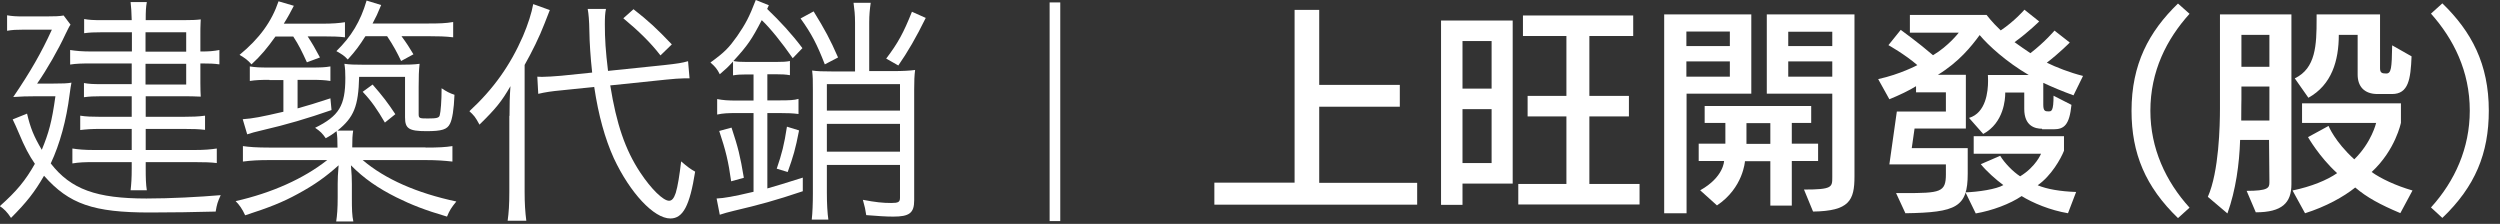 <svg width="134" height="12" viewBox="0 0 134 12" fill="none" xmlns="http://www.w3.org/2000/svg">
<rect x="0" y="0" width="134" height="12" fill="#333333" stroke="none"/>
<path d="M65.09 10.96V9.79H69.39V0.53H70.71V4.55H75.03V5.72H70.71V9.8H75.96V10.97H65.09V10.96Z" fill="white"/>
<path d="M78.39 9.84V10.98H77.24V1.1H81.08V9.84H78.39ZM79.95 2.2H78.39V4.75H79.95V2.2ZM79.95 5.85H78.39V8.74H79.95V5.85ZM81.38 10.96V9.86H83.96V6.24H81.88V5.14H83.96V1.93H81.63V0.83H87.54V1.93H85.19V5.14H87.31V6.24H85.19V9.86H87.88V10.96H81.37H81.38Z" fill="white"/>
<path d="M89.2 11.43V0.77H93.87V5.02H90.4V11.43H89.21H89.2ZM92.72 1.69H90.39V2.47H92.72V1.69ZM92.72 3.29H90.39V4.11H92.72V3.29ZM94.89 11.03V8.64H93.53C93.53 8.64 93.44 10.07 92.03 11.01L91.13 10.2C92.4 9.49 92.41 8.63 92.41 8.63H91.05V7.7H92.48V6.59H91.37V5.68H97.08V6.59H96.04V7.7H97.45V8.63H96.04V11.02H94.89V11.03ZM94.89 6.6H93.61V7.71H94.89V6.6ZM96.7 10.16C98.21 10.16 98.21 10.03 98.21 9.5V5.02H94.7V0.77H99.4V9.46C99.4 10.75 99.12 11.31 97.18 11.34L96.69 10.15L96.7 10.16ZM98.21 1.7H95.85V2.47H98.21V1.7ZM98.21 3.29H95.85V4.11H98.21V3.29Z" fill="white"/>
<path d="M109.45 6.9C109.08 6.9 108.5 6.76 108.5 5.84V4.96H107.48V5.01C107.48 5.28 107.42 6.58 106.3 7.18L105.54 6.32C106.45 6.05 106.56 4.9 106.56 4.34C106.56 4.14 106.55 4.02 106.55 4.02H108.74C107.53 3.31 106.58 2.44 106.11 1.88C105.67 2.48 105 3.32 103.87 4.01H105.37V6.89H102.62L102.47 7.94H105.47V9.31C105.47 11.1 104.87 11.39 102.13 11.43L101.63 10.35H102.06C104.01 10.35 104.3 10.31 104.3 9.34V8.81H101.27L101.67 5.98H104.3V4.95H102.7V4.62C102.35 4.84 101.81 5.1 101.27 5.32L100.67 4.24C101.86 3.98 102.77 3.49 102.77 3.49C102.1 2.91 101.22 2.42 101.22 2.42L101.88 1.6C101.88 1.6 102.86 2.31 103.61 2.96C104.45 2.46 104.99 1.75 104.99 1.75H102.37V0.8H106.48C106.48 0.8 106.78 1.2 107.24 1.63C108 1.12 108.51 0.52 108.51 0.52L109.3 1.15C109.3 1.15 108.74 1.71 107.98 2.26C108.21 2.43 108.55 2.66 108.83 2.85C109.62 2.24 110.12 1.64 110.12 1.64L110.94 2.28C110.94 2.28 110.39 2.84 109.71 3.36C110.2 3.6 110.93 3.89 111.65 4.07L111.14 5.11C110.59 4.91 109.98 4.66 109.52 4.44V5.62C109.52 5.96 109.63 5.97 109.8 5.97H109.81C109.96 5.97 110.07 5.96 110.07 5.13L111.03 5.62C110.92 6.7 110.64 6.93 110.07 6.93H109.46L109.45 6.9ZM110.85 11.43C109.89 11.27 108.96 10.88 108.36 10.51C107.74 10.93 106.78 11.29 105.9 11.44L105.35 10.31C106.02 10.29 107.02 10.14 107.38 9.92C106.98 9.63 106.47 9.17 106.17 8.8L107.21 8.35C107.43 8.72 107.9 9.21 108.28 9.45C109.12 8.94 109.4 8.24 109.4 8.24H105.79V7.3H110.63V8.08C110.46 8.51 109.95 9.42 109.22 9.93C109.72 10.14 110.43 10.26 111.28 10.29L110.84 11.44L110.85 11.43Z" fill="white"/>
<path d="M116.74 11.69C115 10.01 114.25 8.23 114.25 5.94C114.25 3.44 115.18 1.7 116.74 0.19L117.36 0.74C116.13 2.1 115.26 3.82 115.26 5.94C115.26 7.95 116.08 9.72 117.36 11.13L116.74 11.69Z" fill="white"/>
<path d="M120.41 10.23C121.57 10.23 121.64 10.07 121.64 9.78V9.62L121.62 7.5H120.07C120.03 8.78 119.84 10.19 119.39 11.44L118.34 10.55C118.94 9.2 118.99 6.71 118.99 5.81V0.77H122.82V9.88C122.82 10.87 122.32 11.38 120.91 11.38L120.42 10.23H120.41ZM121.64 4.64H120.14V5.33C120.14 5.33 120.13 5.78 120.13 6.46H121.64V4.65V4.64ZM121.64 1.87H120.14V3.58H121.64V1.87ZM128.65 11.42C127.58 10.97 126.86 10.58 126.24 10.05C125.62 10.55 124.66 11.08 123.55 11.43L122.88 10.21C123.89 10 124.72 9.66 125.27 9.28C124.31 8.41 123.71 7.35 123.71 7.35L124.81 6.75C124.81 6.75 125.15 7.6 126.19 8.54C127.12 7.63 127.36 6.59 127.36 6.59H123.39V5.54H128.69V6.58C128.69 6.58 128.4 8.04 127.12 9.22C127.61 9.57 128.41 9.95 129.31 10.21L128.66 11.42H128.65ZM127.44 5.04C126.72 5.04 126.37 4.63 126.37 4V1.87H125.36C125.36 3.25 124.98 4.55 123.73 5.24L123 4.2C124.13 3.66 124.17 2.41 124.17 1.03V0.77H127.57V3.66C127.57 3.9 127.67 3.94 127.9 3.94C128.17 3.94 128.2 3.67 128.22 2.43L129.26 3.02C129.21 4.24 129.1 5.04 128.21 5.04H127.45H127.44Z" fill="white"/>
<path d="M130.3 11.12C131.58 9.71 132.38 7.94 132.38 5.93C132.38 3.81 131.51 2.09 130.3 0.73L130.91 0.18C132.48 1.7 133.4 3.44 133.4 5.93C133.4 8.22 132.67 10 130.91 11.68L130.3 11.12Z" fill="white"/>
<path d="M1.45 6.09C1.63 6.86 1.81 7.3 2.24 8.03C2.61 7.13 2.78 6.54 2.97 5.16H1.87C1.51 5.16 1.07 5.17 0.71 5.2C1.63 3.85 2.23 2.8 2.78 1.59H1.25C0.89 1.59 0.66 1.6 0.38 1.65V0.82C0.66 0.87 0.88 0.88 1.26 0.88H2.47C2.94 0.88 3.2 0.87 3.41 0.83L3.78 1.32C3.7 1.43 3.63 1.59 3.5 1.85C3.13 2.65 2.52 3.72 1.99 4.48H2.82C3.38 4.48 3.61 4.47 3.83 4.43C3.803 4.557 3.77 4.77 3.73 5.07C3.56 6.43 3.21 7.72 2.72 8.76C3.8 10.15 5.17 10.64 7.85 10.64C9.11 10.64 10.66 10.56 11.83 10.46C11.66 10.84 11.63 10.93 11.56 11.34C10.62 11.37 9.01 11.39 8.03 11.39C5.01 11.39 3.7 10.94 2.36 9.42C1.86 10.29 1.43 10.84 0.59 11.68C0.39 11.37 0.21 11.19 -0.01 11.05C0.9 10.24 1.36 9.68 1.87 8.78C1.56 8.33 1.33 7.9 1 7.11C0.9 6.87 0.793 6.633 0.68 6.4L1.45 6.09ZM7.06 1.73H5.43C5.06 1.73 4.8 1.74 4.51 1.78V1.02C4.79 1.07 5.02 1.08 5.45 1.08H7.06C7.05 0.61 7.03 0.41 7 0.11H7.87C7.82 0.38 7.81 0.61 7.81 1.08H9.83C10.25 1.08 10.53 1.07 10.76 1.04C10.76 1.08 10.757 1.153 10.75 1.26C10.74 1.39 10.74 1.66 10.74 1.85V2.76H10.8C11.2 2.76 11.45 2.74 11.76 2.68V3.45C11.48 3.41 11.24 3.4 10.8 3.4H10.74V4.45C10.74 4.72 10.75 5.05 10.76 5.18C10.35 5.16 10.19 5.16 9.85 5.16H7.81V6.26H9.85C10.28 6.26 10.63 6.25 10.99 6.2V6.96C10.66 6.92 10.34 6.91 9.84 6.91H7.81V8.04H10.43C10.95 8.04 11.3 8.01 11.62 7.96V8.74C11.31 8.7 10.96 8.69 10.43 8.69H7.81V9.01C7.81 9.57 7.82 9.87 7.87 10.2H7C7.04 9.84 7.06 9.55 7.06 9.02V8.69H5.02C4.52 8.69 4.24 8.7 3.88 8.76V7.96C4.19 8.01 4.53 8.04 5.03 8.04H7.06V6.91H5.35C4.94 6.91 4.61 6.93 4.3 6.97V6.2C4.61 6.25 4.94 6.26 5.35 6.26H7.06V5.16H5.39C5.03 5.16 4.8 5.17 4.5 5.21V4.45C4.77 4.5 4.99 4.51 5.43 4.51H7.06V3.4H4.93C4.39 3.4 4.07 3.41 3.76 3.46V2.68C4.09 2.73 4.37 2.76 4.95 2.76H7.07V1.72L7.06 1.73ZM9.98 2.77V1.73H7.8V2.77H9.98ZM7.8 4.53H9.98V3.42H7.8V4.53Z" fill="white"/>
<path d="M22.81 7.91C23.5 7.91 23.88 7.89 24.25 7.83V8.66C23.8 8.61 23.39 8.58 22.81 8.58H19.44C20.64 9.6 22.34 10.35 24.46 10.8C24.19 11.13 24.1 11.27 23.96 11.61C22.77 11.26 22.06 10.98 21.25 10.58C20.27 10.09 19.51 9.57 18.81 8.86C18.85 9.28 18.86 9.62 18.86 9.85V10.57C18.86 11.22 18.87 11.57 18.94 11.87H18.02C18.07 11.54 18.1 11.19 18.1 10.57V9.85C18.1 9.59 18.11 9.32 18.15 8.86C17.47 9.47 16.86 9.91 15.95 10.4C15.15 10.84 14.41 11.13 13.14 11.54C12.99 11.21 12.83 10.98 12.63 10.78C14.57 10.34 16.27 9.58 17.54 8.58H14.44C13.87 8.58 13.47 8.6 13.02 8.66V7.83C13.35 7.88 13.76 7.91 14.44 7.91H18.09C18.09 7.47 18.08 7.3 18.04 7.03C17.84 7.18 17.75 7.25 17.46 7.41C17.28 7.15 17.17 7.04 16.89 6.85C18.17 6.22 18.51 5.67 18.51 4.18C18.51 3.86 18.5 3.68 18.46 3.42C18.73 3.46 19 3.47 19.51 3.47H21.4C21.86 3.47 22.2 3.46 22.49 3.42C22.45 3.79 22.44 4.11 22.44 4.66V6.11C22.44 6.34 22.48 6.35 22.93 6.35C23.41 6.35 23.53 6.32 23.57 6.18C23.62 6.01 23.67 5.4 23.67 4.73C23.94 4.91 24.09 4.99 24.36 5.08C24.33 5.87 24.24 6.4 24.12 6.63C23.97 6.94 23.69 7.03 22.86 7.03C21.91 7.03 21.71 6.89 21.71 6.29V4.12H19.25C19.21 5.7 18.97 6.29 18.09 7H18.93C18.89 7.27 18.88 7.45 18.88 7.9H22.82L22.81 7.91ZM14.77 1.95C14.32 2.58 13.99 2.98 13.48 3.45C13.28 3.22 13.14 3.12 12.84 2.94C13.91 2.06 14.56 1.16 14.93 0.07L15.75 0.31C15.55 0.69 15.46 0.87 15.21 1.27H17.23C17.84 1.27 18.17 1.24 18.49 1.19V2C18.18 1.96 17.8 1.95 17.32 1.95H16.49C16.75 2.35 16.88 2.57 17.15 3.08L16.45 3.34C16.18 2.75 16.02 2.42 15.72 1.96H14.76L14.77 1.95ZM14.44 4.28C13.96 4.28 13.71 4.29 13.39 4.34V3.56C13.7 3.61 13.91 3.62 14.44 3.62H16.65C17.2 3.62 17.42 3.61 17.71 3.56V4.34C17.4 4.29 17.15 4.28 16.69 4.28H15.95V5.81C16.55 5.64 16.86 5.55 17.71 5.27L17.77 5.9C16.47 6.35 15.4 6.67 14.02 6.99C13.62 7.09 13.55 7.1 13.25 7.2L13.01 6.39C13.57 6.35 13.98 6.27 15.19 5.99V4.29H14.44V4.28ZM19.58 1.95C19.27 2.44 19.06 2.73 18.64 3.19C18.45 2.98 18.33 2.91 18.03 2.74C18.83 1.96 19.32 1.15 19.65 0.03L20.43 0.27C20.23 0.76 20.18 0.86 19.97 1.26H22.92C23.55 1.26 23.89 1.25 24.29 1.18V2C23.88 1.95 23.49 1.94 22.95 1.94H21.52C21.8 2.32 21.94 2.54 22.16 2.91L21.5 3.27C21.28 2.81 21.09 2.45 20.75 1.94H19.6L19.58 1.95ZM19.97 4.53C20.52 5.16 20.77 5.49 21.19 6.12L20.63 6.57C20.22 5.87 19.93 5.44 19.44 4.92L19.96 4.54L19.97 4.53Z" fill="white"/>
<path d="M27.31 6.21C27.31 5.61 27.32 5.17 27.36 4.62C26.88 5.45 26.57 5.83 25.7 6.68C25.46 6.24 25.42 6.21 25.16 5.96C26.45 4.77 27.35 3.5 28.03 1.94C28.3 1.31 28.5 0.68 28.58 0.22L29.47 0.54C29.397 0.727 29.3 0.973 29.18 1.28C28.92 1.96 28.5 2.81 28.12 3.48V10.3C28.12 10.9 28.15 11.36 28.21 11.83H27.21C27.27 11.39 27.3 10.98 27.3 10.27V6.21H27.31ZM32.71 4.58C33.04 6.64 33.51 8.03 34.32 9.25C34.91 10.14 35.55 10.76 35.86 10.76C36.01 10.76 36.12 10.64 36.22 10.34C36.33 9.98 36.42 9.4 36.51 8.65C36.83 8.93 37.02 9.07 37.26 9.2C36.97 11.03 36.61 11.71 35.93 11.71C35.05 11.71 33.77 10.34 32.9 8.48C32.43 7.44 32.08 6.2 31.85 4.66L30.11 4.84C29.57 4.89 29.23 4.94 28.85 5.03L28.8 4.11C28.95 4.12 29 4.12 29.05 4.12C29.29 4.12 29.73 4.09 30.08 4.06L31.74 3.89C31.65 3.07 31.6 2.3 31.59 1.65C31.58 1.1 31.55 0.74 31.5 0.48H32.48C32.43 0.71 32.42 0.94 32.42 1.31C32.42 2.08 32.46 2.73 32.59 3.8L35.59 3.49C36.32 3.41 36.57 3.37 36.88 3.28L36.96 4.2H36.65C36.48 4.2 36.04 4.23 35.68 4.27L32.69 4.58H32.71ZM33.95 0.49C34.77 1.13 35.2 1.53 36.01 2.38L35.4 2.97C34.88 2.29 34.21 1.64 33.41 0.98L33.96 0.49H33.95Z" fill="white"/>
<path d="M40.39 6.06H39.51C39.01 6.06 38.76 6.07 38.44 6.14V5.31C38.76 5.37 39 5.39 39.51 5.39H40.39V3.99H40.01C39.73 3.99 39.51 4 39.29 4.04V3.3C38.97 3.65 38.89 3.71 38.58 3.98C38.44 3.7 38.34 3.58 38.08 3.35C38.85 2.79 39.06 2.57 39.51 1.94C39.97 1.27 40.16 0.91 40.51 0L41.21 0.28L41.12 0.48C41.83 1.16 42.43 1.81 43.01 2.58L42.49 3.12C41.92 2.3 41.27 1.49 40.83 1.08C40.29 2.12 40.08 2.43 39.31 3.27C39.49 3.31 39.68 3.32 40.01 3.32H41.6C41.94 3.32 42.15 3.31 42.34 3.27V4.03C42.11 3.99 41.91 3.98 41.59 3.98H41.13V5.38H41.78C42.3 5.38 42.57 5.37 42.8 5.3V6.11C42.48 6.07 42.23 6.06 41.78 6.06H41.13V10.1C41.73 9.93 42.01 9.84 43.03 9.52V10.25C41.54 10.75 40.73 10.97 39.33 11.3C38.96 11.39 38.86 11.42 38.58 11.51L38.41 10.64C38.82 10.62 39.29 10.54 40.39 10.28V6.06ZM39.19 9.72C39.04 8.64 38.9 8.07 38.55 7.02L39.21 6.84C39.57 7.93 39.67 8.34 39.87 9.53L39.18 9.72H39.19ZM41.63 9.05C41.91 8.23 42.03 7.77 42.18 6.79L42.83 6.99C42.63 8.02 42.52 8.38 42.22 9.22L41.63 9.04V9.05ZM44.21 3.45C43.79 2.37 43.5 1.81 42.91 0.99L43.61 0.61C44.22 1.6 44.49 2.1 44.92 3.08L44.21 3.45ZM45.83 1.21C45.83 0.8 45.8 0.52 45.75 0.15H46.67C46.62 0.51 46.59 0.79 46.59 1.21V3.81H47.9C48.37 3.81 48.77 3.79 49.05 3.75C49.01 4.06 49 4.36 49 4.8V10.74C49 11.42 48.74 11.61 47.88 11.61C47.48 11.61 47.06 11.58 46.43 11.53C46.39 11.25 46.35 11.06 46.25 10.71C46.93 10.84 47.32 10.88 47.77 10.88C48.15 10.88 48.24 10.83 48.24 10.6V8.84H44.32V10.33C44.32 10.93 44.35 11.42 44.4 11.77H43.51C43.55 11.41 43.57 10.92 43.57 10.35V4.84C43.57 4.28 43.57 4.15 43.53 3.78C43.78 3.82 44.13 3.83 44.64 3.83H45.83V1.21ZM48.24 4.51H44.32V5.93H48.24V4.51ZM44.32 8.13H48.24V6.64H44.32V8.13ZM49.62 0.96C49.11 2 48.65 2.79 48.15 3.51L47.5 3.14C48.13 2.31 48.43 1.76 48.88 0.63L49.62 0.96Z" fill="white"/>
<path d="M56.26 0.13H56.83V11.85H56.26V0.13Z" fill="white"/>
</svg>
